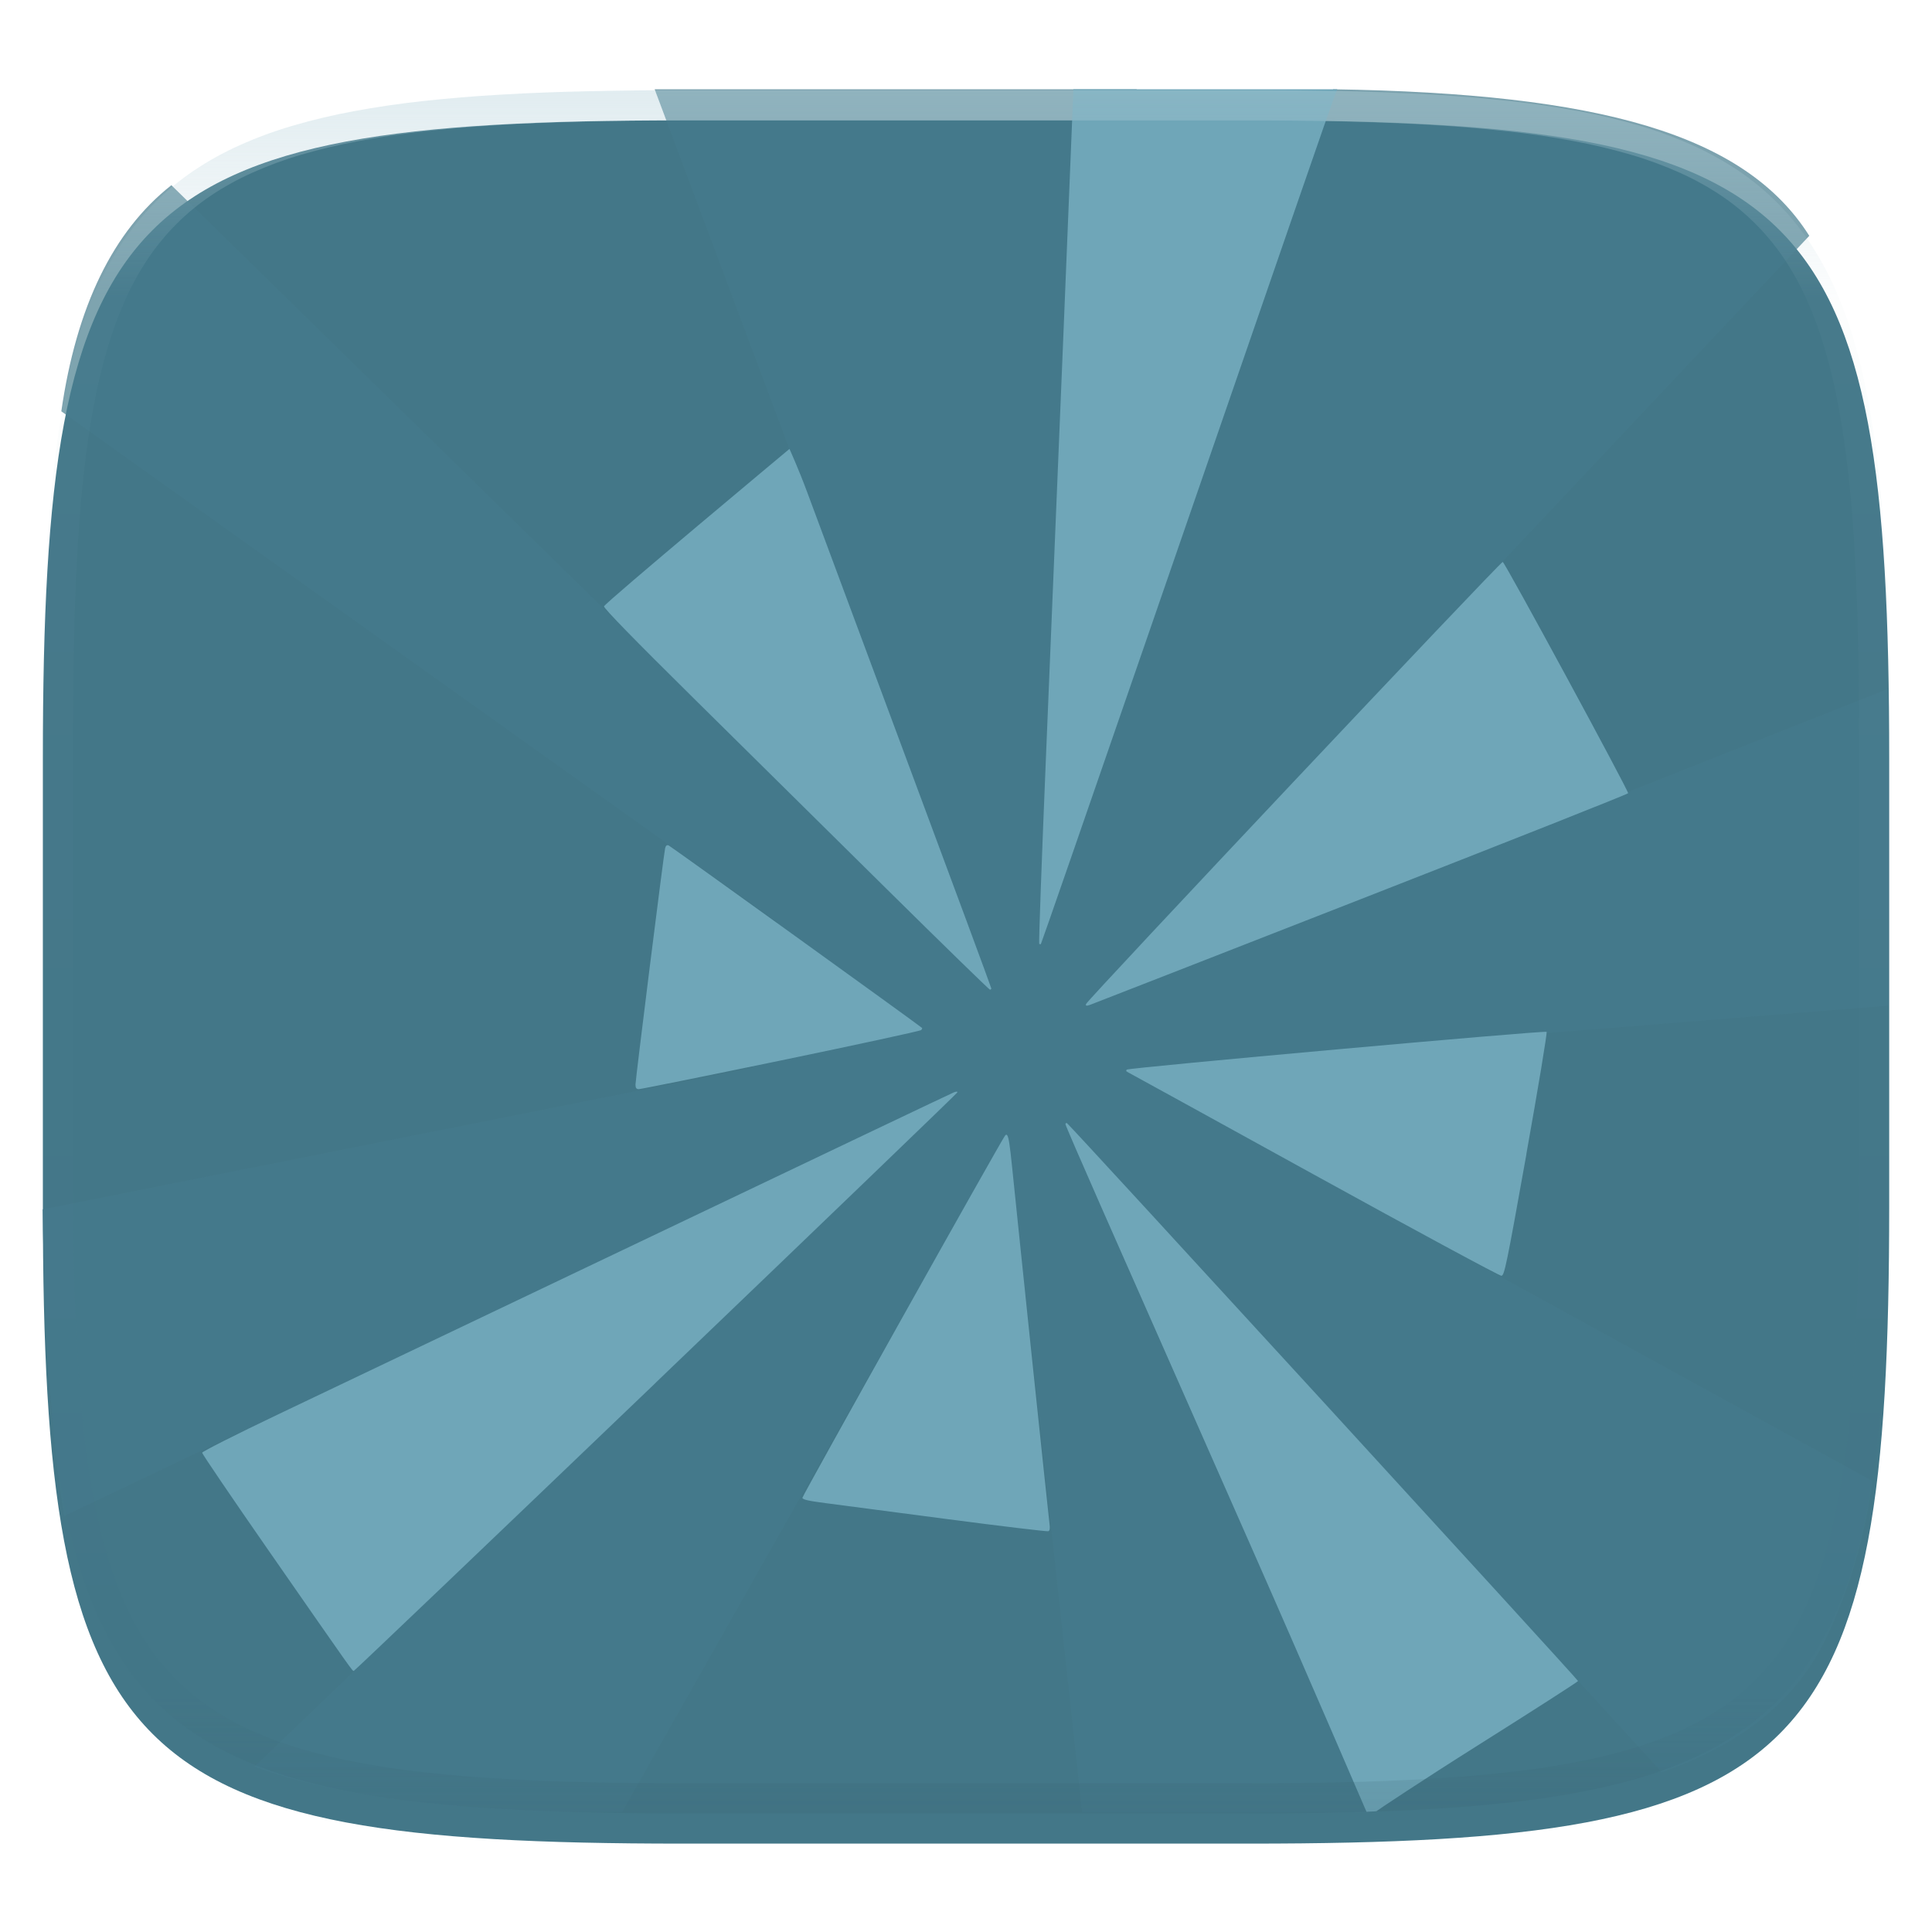 <svg xmlns="http://www.w3.org/2000/svg" style="isolation:isolate" width="256" height="256" viewBox="0 0 256 256">
 <defs>
  <filter id="XYZXTzY891rjQRckxBaNPh89DvOiOKXk" width="400%" height="400%" x="-200%" y="-200%" color-interpolation-filters="sRGB" filterUnits="objectBoundingBox">
   <feGaussianBlur xmlns="http://www.w3.org/2000/svg" in="SourceGraphic" stdDeviation="4.294"/>
   <feOffset xmlns="http://www.w3.org/2000/svg" dx="0" dy="4" result="pf_100_offsetBlur"/>
   <feFlood xmlns="http://www.w3.org/2000/svg" flood-opacity=".4"/>
   <feComposite xmlns="http://www.w3.org/2000/svg" in2="pf_100_offsetBlur" operator="in" result="pf_100_dropShadow"/>
   <feBlend xmlns="http://www.w3.org/2000/svg" in="SourceGraphic" in2="pf_100_dropShadow" mode="normal"/>
  </filter>
 </defs>
 <g filter="url(#XYZXTzY891rjQRckxBaNPh89DvOiOKXk)">
  <path fill="#437788" d="M 165.689 11.95 C 239.745 11.95 250.328 22.507 250.328 96.494 L 250.328 155.745 C 250.328 229.731 239.745 240.288 165.689 240.288 L 90.319 240.288 C 16.264 240.288 5.68 229.731 5.68 155.745 L 5.68 96.494 C 5.68 22.507 16.264 11.95 90.319 11.95 L 165.689 11.95 Z"/>
 </g>
 <g>
  <g opacity=".7">
   <path fill="#457a8c" d="M 86.747 11.83 L 121.767 105.34 C 117.989 106.752 114.491 108.821 111.432 111.45 L 22.707 24.539 C 14.976 30.63 10.126 40.627 8.125 54.5 L 103.059 122.232 C 100.706 126.949 99.473 132.145 99.458 137.417 C 99.473 138.782 99.57 140.144 99.747 141.498 L 5.625 160.25 C 5.989 178.217 6.957 191.769 8.5 200.875 L 104.475 155.211 C 105.857 157.487 107.499 159.594 109.369 161.489 L 33.719 234.093 C 44.7 238.11 60.937 240.146 82.399 240.17 L 122.303 169.672 C 125.964 170.98 129.821 171.655 133.709 171.668 C 134.452 171.666 135.196 171.64 135.938 171.59 L 143.386 240.17 L 181.339 240.17 L 149.373 167.866 C 151.51 166.765 153.524 165.442 155.383 163.919 L 220.181 234.824 C 230.943 231.125 238.283 225.069 242.17 216.625 C 245.104 210.437 247.099 203.655 248.125 196.25 L 165.261 150.729 C 166.708 147.275 167.578 143.606 167.837 139.87 L 250.25 133.25 L 250.25 91.25 L 165.54 124.807 C 164.235 121.524 162.43 118.462 160.188 115.731 L 239.739 31.247 C 231.23 17.775 212 12.375 176.645 11.83 L 144.568 104.961 C 143.185 104.492 141.774 104.112 140.342 103.824 L 150.622 11.83 L 86.747 11.83 Z"/>
  </g>
  <path fill="#6fa6b8" d="M 142.227 11.83 L 142.137 14.116 C 142.046 16.702 140.127 63.427 138.592 100.379 C 138.032 113.877 137.63 124.982 137.7 125.052 C 137.768 125.122 137.871 125.136 137.923 125.086 C 137.98 125.034 144.303 106.799 151.982 84.558 C 171.939 26.759 176.155 14.563 176.701 13.112 L 177.191 11.83 L 142.227 11.83 Z M 104.609 59.483 C 104.609 59.483 80.237 79.815 80.035 80.343 C 79.955 80.555 84.017 84.722 91.943 92.552 C 98.562 99.091 110.056 110.452 117.486 117.794 C 124.917 125.136 131.081 131.14 131.178 131.14 C 131.275 131.14 131.356 131.051 131.356 130.95 L 131.345 130.95 C 131.345 130.849 126.335 117.305 120.206 100.847 C 114.077 84.389 108.124 68.375 106.972 65.258 C 105.82 62.141 104.609 59.483 104.608 59.483 L 104.609 59.483 Z M 199.122 74.456 C 198.859 74.369 144.006 132.567 143.899 133.046 C 143.842 133.302 143.965 133.313 144.468 133.136 C 144.816 133.014 160.97 126.704 180.369 119.121 C 199.767 111.538 215.695 105.229 215.735 105.106 C 215.826 104.82 199.426 74.557 199.122 74.456 L 199.122 74.456 Z M 88.598 112.019 C 88.358 111.927 88.215 112.048 88.13 112.409 C 87.941 113.219 84.205 143.039 84.205 143.716 C 84.205 144.164 84.325 144.318 84.651 144.318 C 84.891 144.318 93.362 142.61 103.471 140.517 C 113.581 138.423 121.941 136.608 122.057 136.492 C 122.172 136.375 122.22 136.248 122.169 136.202 C 121.575 135.687 88.854 112.117 88.598 112.019 L 88.598 112.019 Z M 204.931 136.726 C 204.697 136.513 149.535 141.476 149.295 141.732 C 149.198 141.836 149.214 141.968 149.352 142.022 C 149.472 142.073 160.581 148.187 174.036 155.602 C 187.492 163.016 198.703 169.068 198.944 169.048 C 199.344 169.014 199.62 167.666 202.256 152.948 L 202.244 152.948 C 203.825 144.117 205.034 136.818 204.931 136.726 L 204.931 136.726 Z M 126.394 144.742 C 126.109 144.852 108.135 153.413 86.446 163.763 C 64.757 174.113 42.458 184.739 36.898 187.389 C 31.338 190.038 26.786 192.338 26.786 192.495 C 26.786 192.652 30.718 198.443 35.527 205.362 C 46.91 221.741 46.68 221.406 46.877 221.406 C 46.968 221.406 64.978 204.218 86.903 183.208 L 86.903 183.196 C 108.827 162.186 126.798 144.891 126.84 144.764 C 126.898 144.613 126.737 144.609 126.394 144.742 L 126.394 144.742 Z M 141.379 148.823 C 141.271 148.783 141.179 148.848 141.179 148.968 C 141.179 149.087 143.283 153.952 145.85 159.772 C 148.418 165.591 157.329 185.785 165.652 204.648 C 173.974 223.51 180.909 239.745 181.063 240.063 Q 182.361 240.019 182.375 240 C 182.438 239.917 188.586 235.824 195.867 231.239 C 203.147 226.654 209.101 222.831 209.101 222.743 C 209.101 222.544 141.655 148.924 141.379 148.823 L 141.379 148.823 Z M 133.43 150.395 C 133.356 150.324 133.277 150.356 133.184 150.462 C 132.733 150.971 106.326 198.169 106.326 198.46 C 106.326 198.701 107.078 198.871 109.403 199.174 C 111.092 199.394 118.347 200.349 125.536 201.292 C 132.725 202.235 138.745 202.952 138.904 202.897 C 139.104 202.827 139.152 202.529 139.06 201.883 C 138.946 201.036 135.016 163.57 134.11 154.654 C 133.814 151.755 133.65 150.607 133.43 150.395 L 133.43 150.395 Z"/>
 </g>
 <g opacity=".4">
  <linearGradient id="_lgradient_437" x1=".517" x2=".517" y1="0" y2="1" gradientTransform="matrix(244.65,0,0,228.34,5.68,11.95)" gradientUnits="userSpaceOnUse">
   <stop offset="0%" style="stop-color:#b0ced8"/>
   <stop offset="12.5%" stop-opacity=".098" style="stop-color:#b0ced8"/>
   <stop offset="92.5%" stop-opacity=".098" style="stop-color:#365f6d"/>
   <stop offset="100%" stop-opacity=".498" style="stop-color:#365f6d"/>
  </linearGradient>
  <path fill="url(#_lgradient_437)" fill-rule="evenodd" d="M 165.068 11.951 C 169.396 11.941 173.724 11.991 178.052 12.089 C 181.927 12.167 185.803 12.315 189.678 12.541 C 193.131 12.737 196.583 13.022 200.026 13.395 C 203.085 13.73 206.144 14.181 209.174 14.741 C 211.889 15.243 214.574 15.881 217.22 16.657 C 219.62 17.355 221.971 18.219 224.243 19.241 C 226.358 20.184 228.384 21.304 230.302 22.591 C 232.142 23.829 233.863 25.244 235.437 26.806 C 237.001 28.378 238.417 30.088 239.656 31.925 C 240.945 33.841 242.066 35.865 243.02 37.967 C 244.043 40.247 244.909 42.585 245.617 44.972 C 246.394 47.615 247.034 50.297 247.535 53.009 C 248.096 56.035 248.548 59.081 248.883 62.136 C 249.257 65.575 249.542 69.014 249.739 72.462 C 249.965 76.323 250.112 80.194 250.201 84.055 C 250.289 88.378 250.339 92.701 250.329 97.014 L 250.329 155.226 C 250.339 159.549 250.289 163.862 250.201 168.185 C 250.112 172.056 249.965 175.917 249.739 179.778 C 249.542 183.226 249.257 186.675 248.883 190.104 C 248.548 193.159 248.096 196.215 247.535 199.241 C 247.034 201.943 246.394 204.625 245.617 207.268 C 244.909 209.655 244.043 212.003 243.02 214.273 C 242.066 216.385 240.945 218.399 239.656 220.315 C 238.417 222.152 237.001 223.872 235.437 225.434 C 233.863 226.996 232.142 228.411 230.302 229.649 C 228.384 230.936 226.358 232.056 224.243 232.999 C 221.971 234.021 219.62 234.885 217.22 235.593 C 214.574 236.369 211.889 237.007 209.174 237.499 C 206.144 238.068 203.085 238.51 200.026 238.845 C 196.583 239.218 193.131 239.503 189.678 239.699 C 185.803 239.925 181.927 240.073 178.052 240.161 C 173.724 240.249 169.396 240.299 165.068 240.289 L 90.942 240.289 C 86.614 240.299 82.286 240.249 77.958 240.161 C 74.083 240.073 70.207 239.925 66.332 239.699 C 62.879 239.503 59.427 239.218 55.984 238.845 C 52.925 238.51 49.866 238.068 46.836 237.499 C 44.121 237.007 41.436 236.369 38.79 235.593 C 36.39 234.885 34.039 234.021 31.767 232.999 C 29.652 232.056 27.626 230.936 25.708 229.649 C 23.868 228.411 22.147 226.996 20.573 225.434 C 19.009 223.872 17.593 222.152 16.354 220.315 C 15.065 218.399 13.944 216.385 12.99 214.273 C 11.967 212.003 11.101 209.655 10.393 207.268 C 9.616 204.625 8.976 201.943 8.475 199.241 C 7.914 196.215 7.462 193.159 7.127 190.104 C 6.753 186.675 6.468 183.226 6.271 179.778 C 6.045 175.917 5.898 172.056 5.809 168.185 C 5.721 163.862 5.671 159.549 5.681 155.226 L 5.681 97.014 C 5.671 92.701 5.721 88.378 5.809 84.055 C 5.898 80.194 6.045 76.323 6.271 72.462 C 6.468 69.014 6.753 65.575 7.127 62.136 C 7.462 59.081 7.914 56.035 8.475 53.009 C 8.976 50.297 9.616 47.615 10.393 44.972 C 11.101 42.585 11.967 40.247 12.99 37.967 C 13.944 35.865 15.065 33.841 16.354 31.925 C 17.593 30.088 19.009 28.378 20.573 26.806 C 22.147 25.244 23.868 23.829 25.708 22.591 C 27.626 21.304 29.652 20.184 31.767 19.241 C 34.039 18.219 36.39 17.355 38.79 16.657 C 41.436 15.881 44.121 15.243 46.836 14.741 C 49.866 14.181 52.925 13.73 55.984 13.395 C 59.427 13.022 62.879 12.737 66.332 12.541 C 70.207 12.315 74.083 12.167 77.958 12.089 C 82.286 11.991 86.614 11.941 90.942 11.951 L 165.068 11.951 Z M 165.078 15.96 C 169.376 15.95 173.675 15.999 177.973 16.087 C 181.8 16.176 185.626 16.323 189.452 16.539 C 192.836 16.736 196.219 17.011 199.583 17.384 C 202.554 17.699 205.515 18.131 208.446 18.681 C 211.023 19.153 213.58 19.762 216.099 20.499 C 218.322 21.147 220.495 21.953 222.6 22.896 C 224.509 23.751 226.338 24.763 228.069 25.922 C 229.692 27.013 231.207 28.26 232.594 29.646 C 233.981 31.031 235.23 32.544 236.332 34.165 C 237.492 35.894 238.506 37.712 239.361 39.608 C 240.306 41.72 241.112 43.892 241.761 46.102 C 242.509 48.617 243.109 51.162 243.591 53.736 C 244.132 56.664 244.565 59.611 244.889 62.578 C 245.263 65.938 245.539 69.308 245.735 72.688 C 245.952 76.51 246.109 80.322 246.188 84.144 C 246.276 88.437 246.325 92.721 246.325 97.014 C 246.325 97.014 246.325 97.014 246.325 97.014 L 246.325 155.226 C 246.325 155.226 246.325 155.226 246.325 155.226 C 246.325 159.519 246.276 163.803 246.188 168.096 C 246.109 171.918 245.952 175.74 245.735 179.552 C 245.539 182.932 245.263 186.302 244.889 189.672 C 244.565 192.629 244.132 195.576 243.591 198.504 C 243.109 201.078 242.509 203.623 241.761 206.138 C 241.112 208.358 240.306 210.52 239.361 212.632 C 238.506 214.528 237.492 216.356 236.332 218.075 C 235.23 219.706 233.981 221.219 232.594 222.604 C 231.207 223.98 229.692 225.227 228.069 226.318 C 226.338 227.477 224.509 228.489 222.6 229.344 C 220.495 230.297 218.322 231.093 216.099 231.741 C 213.58 232.478 211.023 233.087 208.446 233.559 C 205.515 234.109 202.554 234.541 199.583 234.865 C 196.219 235.229 192.836 235.514 189.452 235.701 C 185.626 235.917 181.8 236.074 177.973 236.153 C 173.675 236.251 169.376 236.29 165.078 236.29 C 165.078 236.29 165.078 236.29 165.068 236.29 L 90.942 236.29 C 90.932 236.29 90.932 236.29 90.932 236.29 C 86.634 236.29 82.335 236.251 78.037 236.153 C 74.21 236.074 70.384 235.917 66.558 235.701 C 63.174 235.514 59.791 235.229 56.427 234.865 C 53.456 234.541 50.495 234.109 47.564 233.559 C 44.987 233.087 42.43 232.478 39.911 231.741 C 37.688 231.093 35.515 230.297 33.41 229.344 C 31.501 228.489 29.672 227.477 27.941 226.318 C 26.318 225.227 24.803 223.98 23.416 222.604 C 22.029 221.219 20.78 219.706 19.678 218.075 C 18.518 216.356 17.504 214.528 16.649 212.632 C 15.704 210.52 14.898 208.358 14.249 206.138 C 13.501 203.623 12.901 201.078 12.419 198.504 C 11.878 195.576 11.445 192.629 11.121 189.672 C 10.747 186.302 10.472 182.932 10.275 179.552 C 10.058 175.74 9.901 171.918 9.822 168.096 C 9.734 163.803 9.685 159.519 9.685 155.226 C 9.685 155.226 9.685 155.226 9.685 155.226 L 9.685 97.014 C 9.685 97.014 9.685 97.014 9.685 97.014 C 9.685 92.721 9.734 88.437 9.822 84.144 C 9.901 80.322 10.058 76.51 10.275 72.688 C 10.472 69.308 10.747 65.938 11.121 62.578 C 11.445 59.611 11.878 56.664 12.419 53.736 C 12.901 51.162 13.501 48.617 14.249 46.102 C 14.898 43.892 15.704 41.72 16.649 39.608 C 17.504 37.712 18.518 35.894 19.678 34.165 C 20.78 32.544 22.029 31.031 23.416 29.646 C 24.803 28.26 26.318 27.013 27.941 25.922 C 29.672 24.763 31.501 23.751 33.41 22.896 C 35.515 21.953 37.688 21.147 39.911 20.499 C 42.43 19.762 44.987 19.153 47.564 18.681 C 50.495 18.131 53.456 17.699 56.427 17.384 C 59.791 17.011 63.174 16.736 66.558 16.539 C 70.384 16.323 74.21 16.176 78.037 16.087 C 82.335 15.999 86.634 15.95 90.932 15.96 C 90.932 15.96 90.932 15.96 90.942 15.96 L 165.068 15.96 C 165.078 15.96 165.078 15.96 165.078 15.96 Z"/>
 </g>
</svg>
